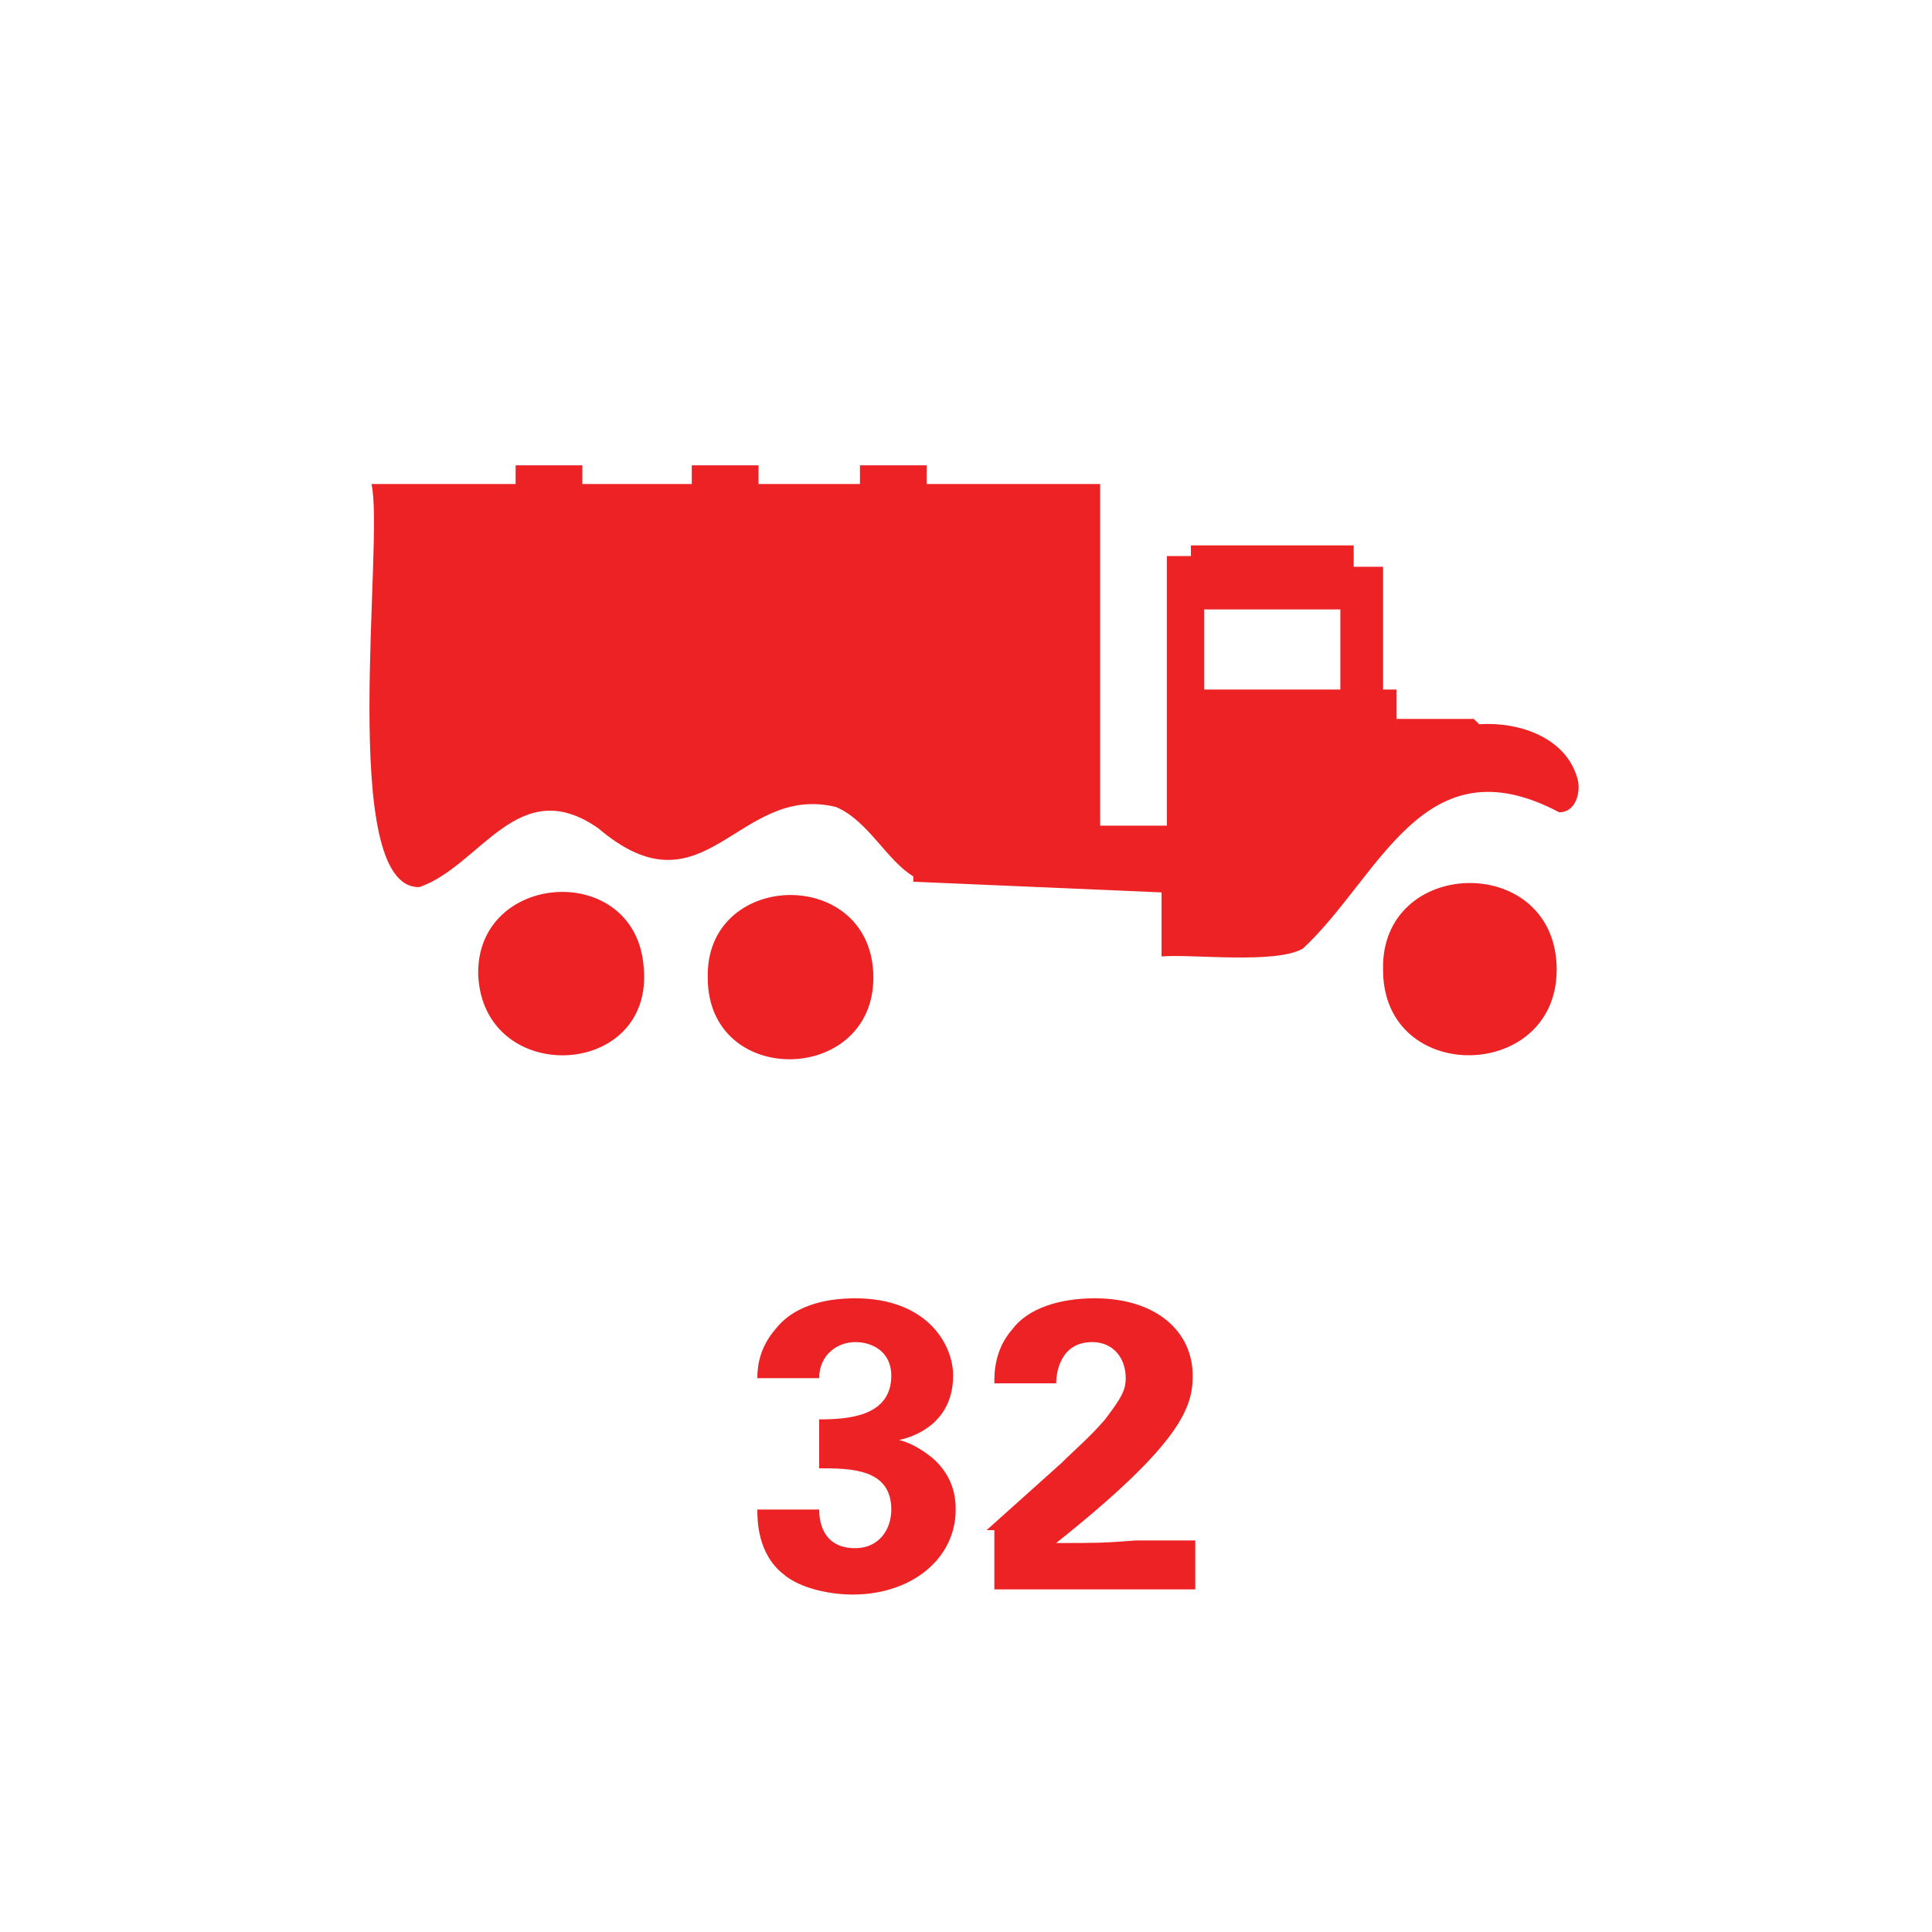 <svg version="1.2" baseProfile="tiny" xmlns="http://www.w3.org/2000/svg" viewBox="0 0 75 75" overflow="visible" xml:space="preserve"><path fill="#FFF" d="M0 0h75v75H0z"/><g fill="#ED2224"><path d="M31.8 58.6c0 .4.1 1.5 1.4 1.5.9 0 1.4-.7 1.4-1.5 0-1.6-1.6-1.6-2.8-1.6v-1.9c1.1 0 2.8-.1 2.8-1.7 0-.9-.7-1.3-1.4-1.3s-1.4.5-1.4 1.4h-2.4c0-.5.1-1.2.7-1.9.7-.9 1.9-1.2 3.1-1.2 2.8 0 3.8 1.8 3.8 3 0 1.9-1.6 2.4-2.1 2.5.4.1.8.3 1.3.7.8.7.9 1.5.9 2 0 1.9-1.7 3.3-4 3.3-.8 0-2-.2-2.7-.8-1-.8-1-2.1-1-2.5h2.4zM38.3 59.4l2.9-2.6c.5-.5 1.1-1 1.7-1.7.6-.8.8-1.1.8-1.6 0-.8-.5-1.4-1.3-1.4-1.3 0-1.4 1.3-1.4 1.6h-2.4c0-.4 0-1.3.7-2.1.6-.8 1.8-1.2 3.2-1.2 2.4 0 3.8 1.3 3.8 3 0 1.2-.4 2.6-5.3 6.5 1.6 0 1.8 0 3.1-.1h2.3v1.9h-7.8v-2.3z"/></g><path fill="none" d="M49.131 26.768h2.902v-3.109h-5.285v3.109h2.383z"/><path fill="#ED2224" d="M24.988 37.544c-.31-4.144-6.528-3.73-6.424.311.207 4.352 6.839 4.041 6.424-.31zm8.911.207c-.207-4.144-6.527-3.937-6.424.208 0 4.352 6.632 4.144 6.424-.208zm26.527-.31c-.208-4.352-6.84-4.145-6.736.207 0 4.559 6.943 4.352 6.736-.207z"/><path fill="#ED2224" d="M61.254 30.291c-.414-1.658-2.28-2.28-3.833-2.176l-.208-.207H54.21v-1.14h-.519v-4.766h-1.14v-.83h-6.32v.415h-.933v10.466h-2.59V18.789h-6.735v-.725h-2.59v.725h-3.938v-.725h-2.59v.725h-4.249v-.725h-2.59v.725h-5.596c.518 2.176-1.347 15.75 1.866 15.647 2.383-.83 3.833-4.456 6.942-2.28 4.145 3.523 5.388-1.761 9.222-.829 1.243.518 1.969 2.073 3.005 2.694v.207l9.636.415v2.487c1.14-.104 4.456.31 5.492-.311 3.005-2.798 4.663-8.082 9.947-5.285.622 0 .83-.725.725-1.243zm-14.506-6.632h5.285v3.109h-5.285v-3.109z"/></svg>